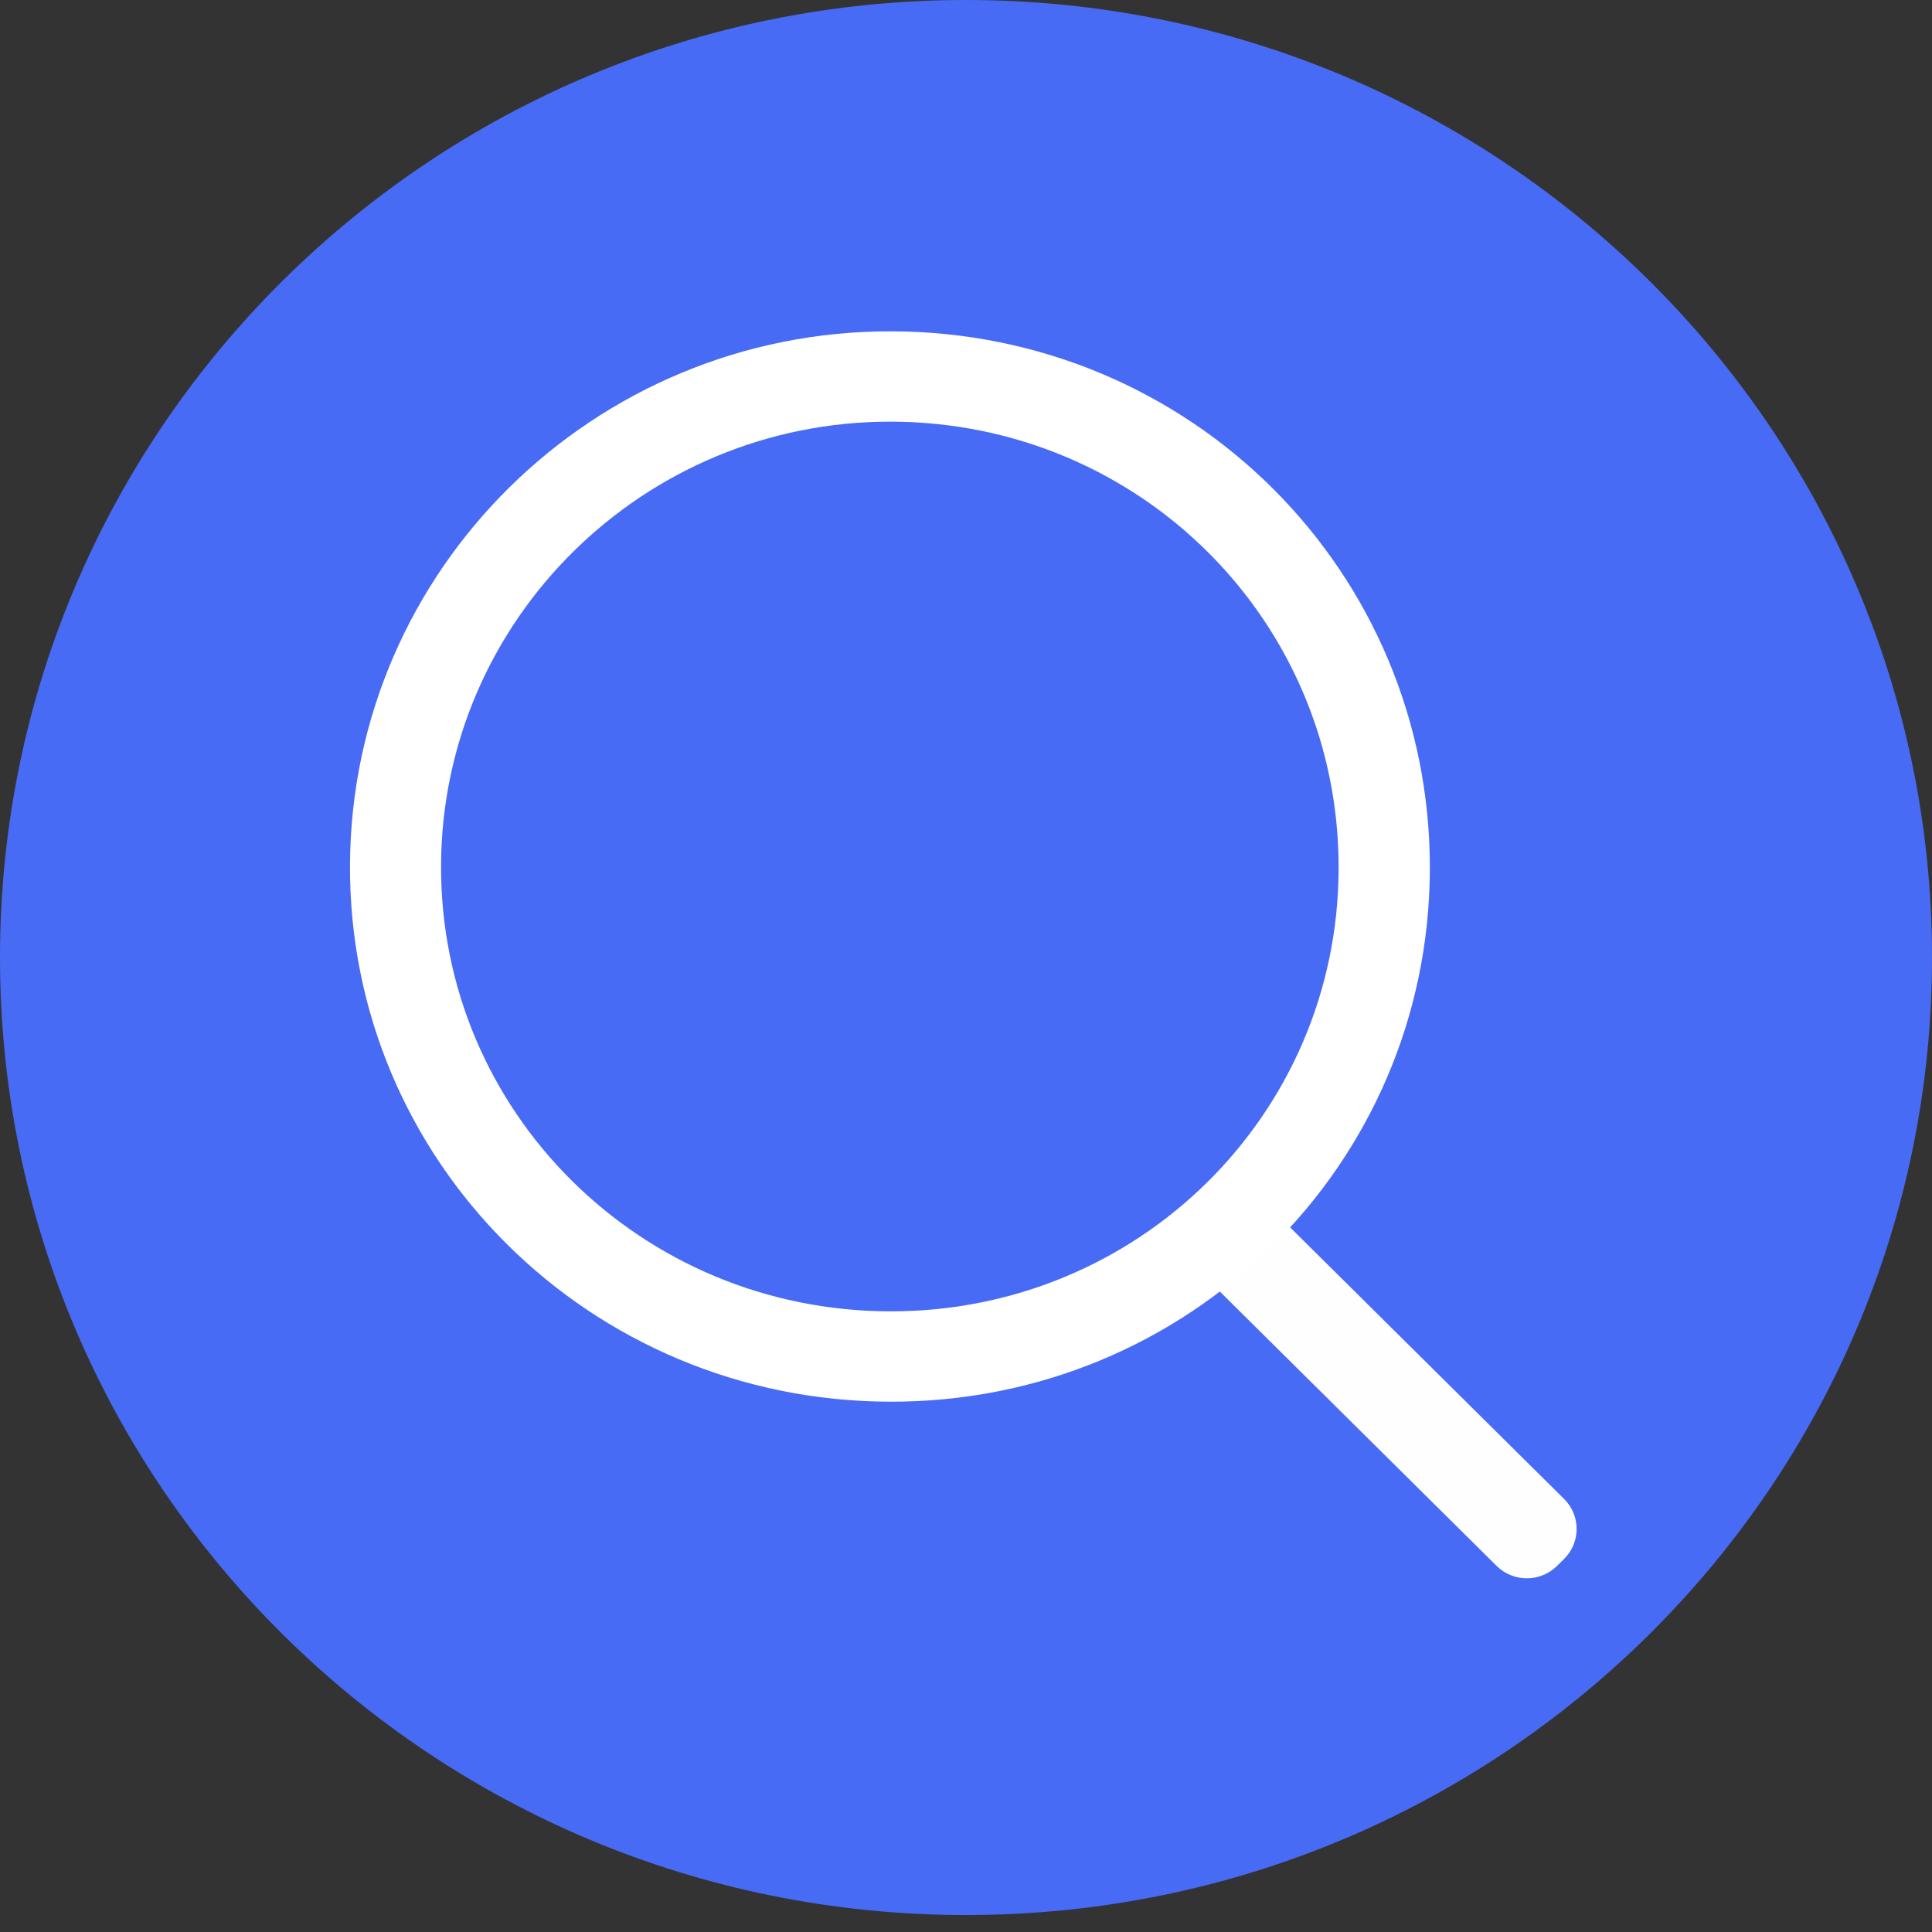 <svg width="45" height="45" viewBox="0 0 45 45" fill="none" xmlns="http://www.w3.org/2000/svg">
<rect x="0" y="0" width="45" height="45" fill="#333333" stroke="none"/>
<path d="M22.5 44.605C34.926 44.605 45 34.62 45 22.303C45 9.985 34.926 0 22.5 0C10.074 0 0 9.985 0 22.303C0 34.62 10.074 44.605 22.5 44.605Z" fill="#486BF6"/>
<path d="M36.432 34.915L18.387 17.028C17.998 16.643 17.369 16.643 16.98 17.028L16.815 17.192C16.426 17.577 16.426 18.202 16.815 18.587L34.859 36.473C35.248 36.858 35.878 36.858 36.266 36.473L36.432 36.309C36.82 35.924 36.82 35.3 36.432 34.915Z" fill="#FEFEFE"/>
<path d="M20.721 32.648C13.732 32.628 8.117 27.04 8.152 20.142C8.186 13.268 13.83 7.705 20.756 7.717C27.731 7.73 33.325 13.311 33.304 20.244C33.284 27.14 27.679 32.669 20.724 32.648H20.721Z" fill="white"/>
<path d="M20.721 30.544C14.912 30.526 10.245 25.884 10.273 20.148C10.3 14.436 14.993 9.812 20.749 9.821C26.549 9.832 31.195 14.472 31.179 20.233C31.163 25.965 26.503 30.56 20.721 30.544Z" fill="#486BF6"/>
</svg>
